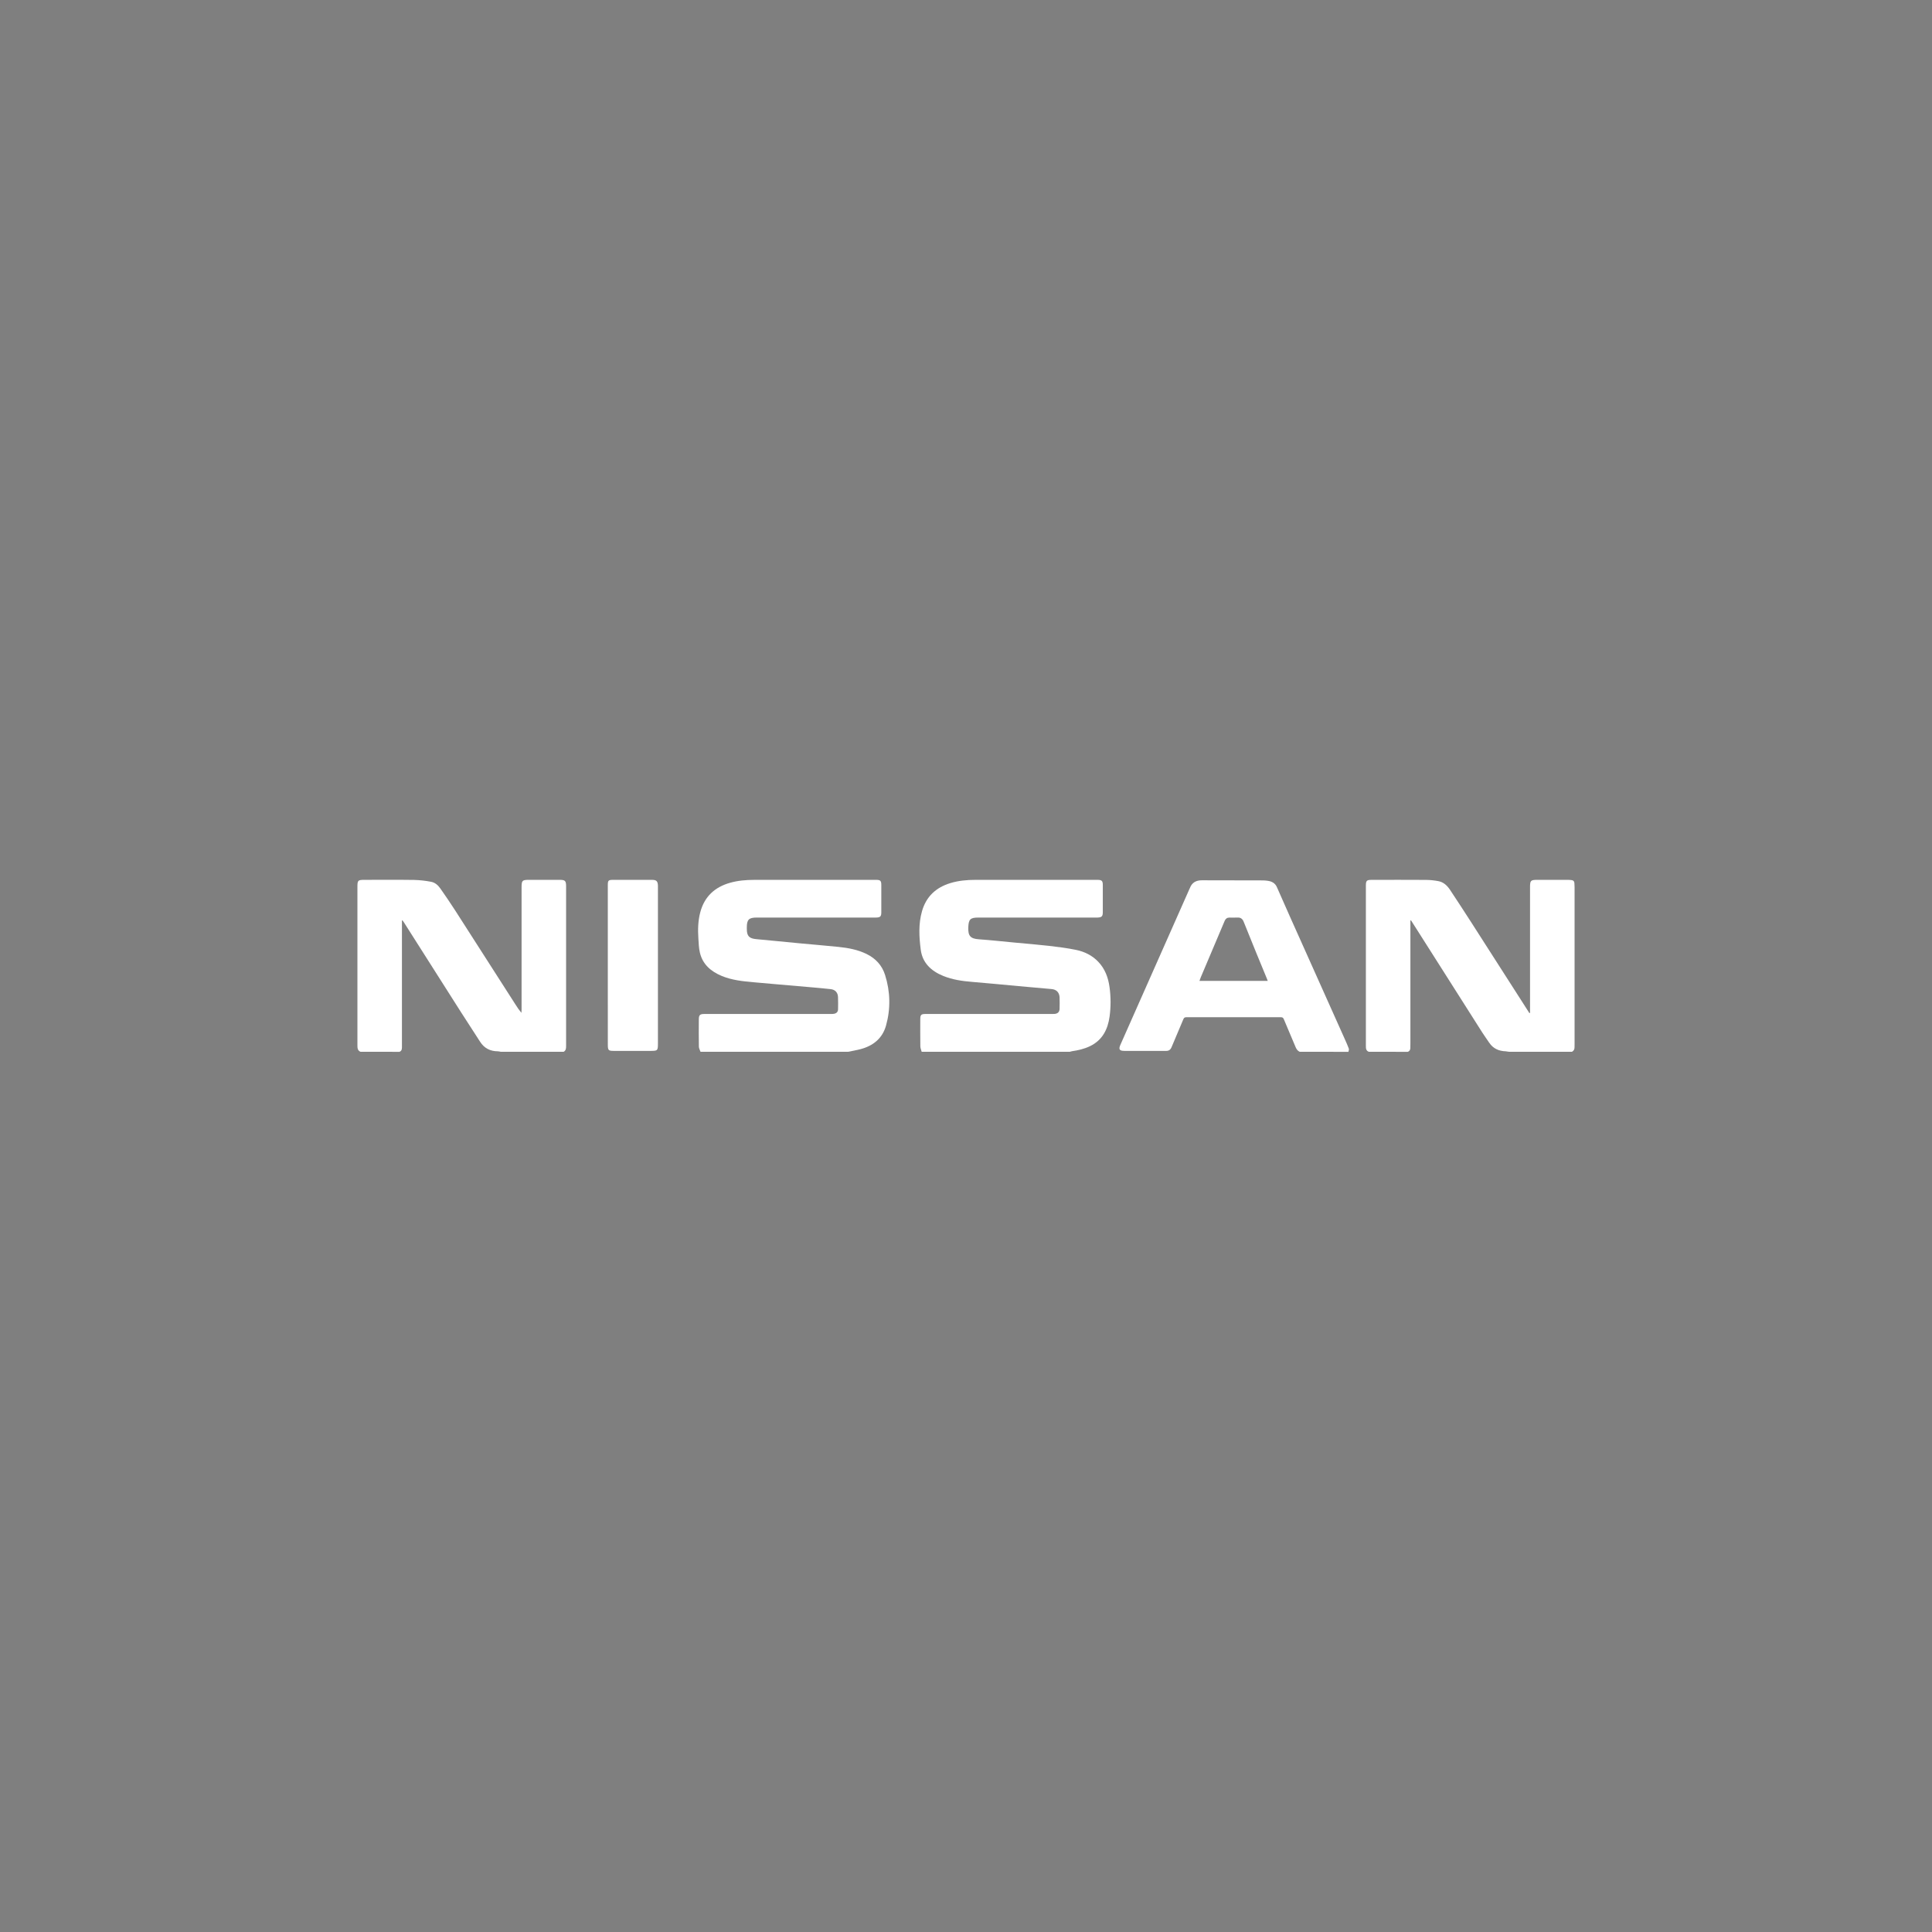 <svg width="400" height="400" viewBox="0 0 400 400" fill="none" xmlns="http://www.w3.org/2000/svg">
<rect x="0" y="0" width="400" height="400" fill="#808080" stroke="none"/>
<rect opacity="0.01" width="400" height="400" fill="#0B0B0C"/>
<path d="M283.407 217.762C282.808 217.548 282.79 217.055 282.791 216.534C282.796 209.442 282.796 202.35 282.791 195.258C282.791 191.285 282.791 187.312 282.791 183.338C282.791 182.347 282.962 182.168 283.966 182.166C287.748 182.16 291.534 182.15 295.311 182.175C296.133 182.189 296.952 182.272 297.76 182.422C298.856 182.614 299.619 183.339 300.208 184.224C301.71 186.486 303.194 188.76 304.66 191.046C308.258 196.645 311.848 202.248 315.432 207.856C315.835 208.485 316.237 209.114 316.636 209.742L316.779 209.712V183.644C316.779 182.303 316.922 182.163 318.292 182.163C320.393 182.163 322.493 182.163 324.594 182.163C324.864 182.165 325.133 182.184 325.401 182.218C325.751 182.26 325.936 182.476 325.962 182.824C325.982 183.107 326 183.393 326 183.677C326 194.507 326 205.336 326 216.165C326 216.367 325.982 216.569 325.991 216.771C326.01 217.207 325.854 217.544 325.464 217.76H312.448C312.208 217.712 311.966 217.678 311.723 217.659C310.31 217.611 309.148 217.099 308.339 215.9C307.851 215.179 307.338 214.473 306.871 213.74C302.312 206.573 297.758 199.404 293.207 192.232C292.851 191.673 292.494 191.114 292.137 190.555L292.007 190.585V215.99C292.007 216.293 291.987 216.595 291.995 216.898C292.006 217.301 291.873 217.613 291.47 217.767L283.407 217.762Z" fill="white"/>
<path d="M74.639 217.761C74 217.497 74 216.937 74 216.375C74 211.832 74 207.289 74 202.745V183.632C74 182.253 74.101 182.163 75.494 182.163C78.906 182.163 82.319 182.13 85.729 182.181C86.918 182.211 88.102 182.34 89.268 182.568C90.082 182.718 90.711 183.294 91.18 183.967C92.215 185.451 93.24 186.944 94.218 188.465C98.381 194.937 102.534 201.415 106.677 207.899C107.059 208.527 107.485 209.128 107.952 209.697C107.964 209.48 107.987 209.264 107.987 209.047C107.987 200.614 107.987 192.181 107.987 183.747C107.989 182.287 108.113 182.163 109.557 182.163C111.674 182.163 113.793 182.163 115.914 182.163C116.992 182.166 117.204 182.374 117.204 183.464C117.204 194.48 117.204 205.495 117.204 216.51C117.204 217.005 117.204 217.484 116.692 217.763H103.685C103.497 217.712 103.304 217.678 103.109 217.662C101.506 217.662 100.262 217.038 99.39 215.669C98.094 213.632 96.759 211.621 95.462 209.586C91.513 203.38 87.566 197.171 83.622 190.958C83.531 190.815 83.421 190.682 83.326 190.545L83.217 190.593V199.127C83.217 204.943 83.217 210.761 83.217 216.582C83.217 217.048 83.269 217.539 82.712 217.766L74.639 217.761Z" fill="white"/>
<path d="M145.034 217.762C144.916 217.407 144.701 217.056 144.694 216.697C144.661 214.821 144.669 212.942 144.683 211.064C144.691 210.13 144.917 209.932 145.871 209.932C154.577 209.932 163.283 209.932 171.988 209.932C172.224 209.942 172.461 209.928 172.694 209.891C173.199 209.79 173.501 209.488 173.511 208.956C173.521 208.101 173.542 207.241 173.5 206.392C173.456 205.484 172.895 204.89 171.987 204.79C170.535 204.628 169.079 204.503 167.624 204.374C165.534 204.189 163.442 204.015 161.352 203.833C159.595 203.68 157.839 203.52 156.083 203.368C153.806 203.166 151.535 202.94 149.398 202.047C147.183 201.119 145.485 199.667 144.909 197.245C144.682 196.295 144.656 195.291 144.591 194.308C144.471 192.479 144.509 190.66 144.985 188.869C145.844 185.64 147.964 183.677 151.133 182.775C152.759 182.313 154.433 182.169 156.116 182.169C164.536 182.158 172.956 182.157 181.375 182.164C182.262 182.164 182.46 182.339 182.465 183.207C182.476 185.102 182.476 186.996 182.465 188.891C182.459 189.753 182.256 189.943 181.383 189.97C180.846 189.988 180.309 189.97 179.769 189.97H156.677C155.044 189.97 154.622 190.394 154.621 192.023V192.325C154.621 193.816 155.111 194.307 156.616 194.444C159.591 194.713 162.563 195.019 165.539 195.3C168.213 195.552 170.891 195.768 173.564 196.042C175.588 196.25 177.583 196.611 179.435 197.523C181.307 198.445 182.622 199.876 183.247 201.862C184.335 205.317 184.415 208.824 183.449 212.309C182.696 215.015 180.75 216.546 178.094 217.235C177.272 217.449 176.429 217.589 175.595 217.763L145.034 217.762Z" fill="white"/>
<path d="M190.824 217.761C190.723 217.382 190.552 217.005 190.546 216.624C190.517 214.764 190.532 212.902 190.533 211.041C190.533 210.1 190.7 209.931 191.652 209.931H217.775C217.977 209.938 218.179 209.934 218.381 209.919C219.014 209.849 219.359 209.498 219.375 208.867C219.394 208.079 219.403 207.29 219.375 206.503C219.337 205.507 218.741 204.871 217.751 204.777C215.461 204.56 213.168 204.374 210.877 204.163C207.683 203.873 204.493 203.552 201.292 203.293C199.241 203.126 197.22 202.843 195.303 202.064C192.813 201.055 190.98 199.379 190.628 196.616C190.289 193.96 190.138 191.268 190.897 188.633C191.763 185.622 193.77 183.755 196.728 182.846C198.429 182.323 200.185 182.167 201.952 182.165C210.373 182.157 218.793 182.157 227.214 182.165C228.113 182.165 228.324 182.367 228.324 183.249C228.329 185.11 228.329 186.971 228.324 188.833C228.324 189.72 228.113 189.931 227.235 189.972C227.051 189.98 226.866 189.972 226.681 189.972H202.528C200.87 189.972 200.532 190.359 200.473 192.018C200.411 193.774 200.921 194.348 202.655 194.47C205.1 194.642 207.538 194.912 209.978 195.141C212.386 195.367 214.797 195.559 217.198 195.833C219.063 196.047 220.931 196.285 222.768 196.661C224.513 197.02 226.104 197.789 227.366 199.106C228.772 200.571 229.448 202.391 229.711 204.341C229.997 206.37 230.003 208.429 229.73 210.46C229.36 213.111 228.262 215.329 225.718 216.575C224.515 217.163 223.224 217.459 221.912 217.649C221.768 217.678 221.626 217.715 221.487 217.761H190.824Z" fill="white"/>
<path d="M269.084 217.762C268.653 217.56 268.411 217.21 268.23 216.77C267.437 214.853 266.608 212.948 265.808 211.032C265.682 210.729 265.537 210.602 265.189 210.603C258.668 210.614 252.147 210.614 245.626 210.603C245.281 210.603 245.122 210.721 244.998 211.027C244.191 212.958 243.358 214.877 242.557 216.809C242.334 217.347 241.991 217.584 241.407 217.581C238.533 217.568 235.656 217.581 232.785 217.574C231.764 217.574 231.553 217.249 231.972 216.303C235.014 209.43 238.06 202.558 241.107 195.688C242.811 191.844 244.513 188.002 246.214 184.163C246.255 184.071 246.306 183.983 246.341 183.889C246.767 182.728 247.632 182.248 248.837 182.254C253.069 182.266 257.302 182.266 261.535 182.278C261.872 182.285 262.207 182.317 262.538 182.372C263.345 182.493 264.005 182.865 264.354 183.639C265.248 185.641 266.118 187.654 267.014 189.655C270.837 198.197 274.663 206.739 278.491 215.282C278.763 215.892 279.042 216.503 279.265 217.132C279.328 217.31 279.209 217.553 279.173 217.767L269.084 217.762ZM262.47 203.081C262.39 202.868 262.337 202.713 262.274 202.562C261.521 200.736 260.761 198.913 260.016 197.084C259.169 195.008 258.328 192.929 257.494 190.846C257.254 190.249 256.872 189.927 256.194 189.968C255.641 190.003 255.084 189.976 254.53 189.976C254.054 189.976 253.742 190.215 253.561 190.642C251.903 194.556 250.246 198.471 248.588 202.385C248.498 202.596 248.43 202.817 248.335 203.081H262.47Z" fill="white"/>
<path d="M125.84 199.803C125.84 194.305 125.84 188.806 125.84 183.308C125.84 182.268 125.946 182.164 126.997 182.164C129.651 182.164 132.306 182.164 134.961 182.164C135.912 182.164 136.187 182.431 136.218 183.382C136.228 183.685 136.218 183.987 136.218 184.29C136.218 194.85 136.218 205.411 136.218 215.971C136.218 217.535 136.175 217.577 134.615 217.577H127.157C125.952 217.577 125.845 217.476 125.845 216.249C125.841 210.767 125.839 205.285 125.84 199.803Z" fill="white"/>
</svg>
